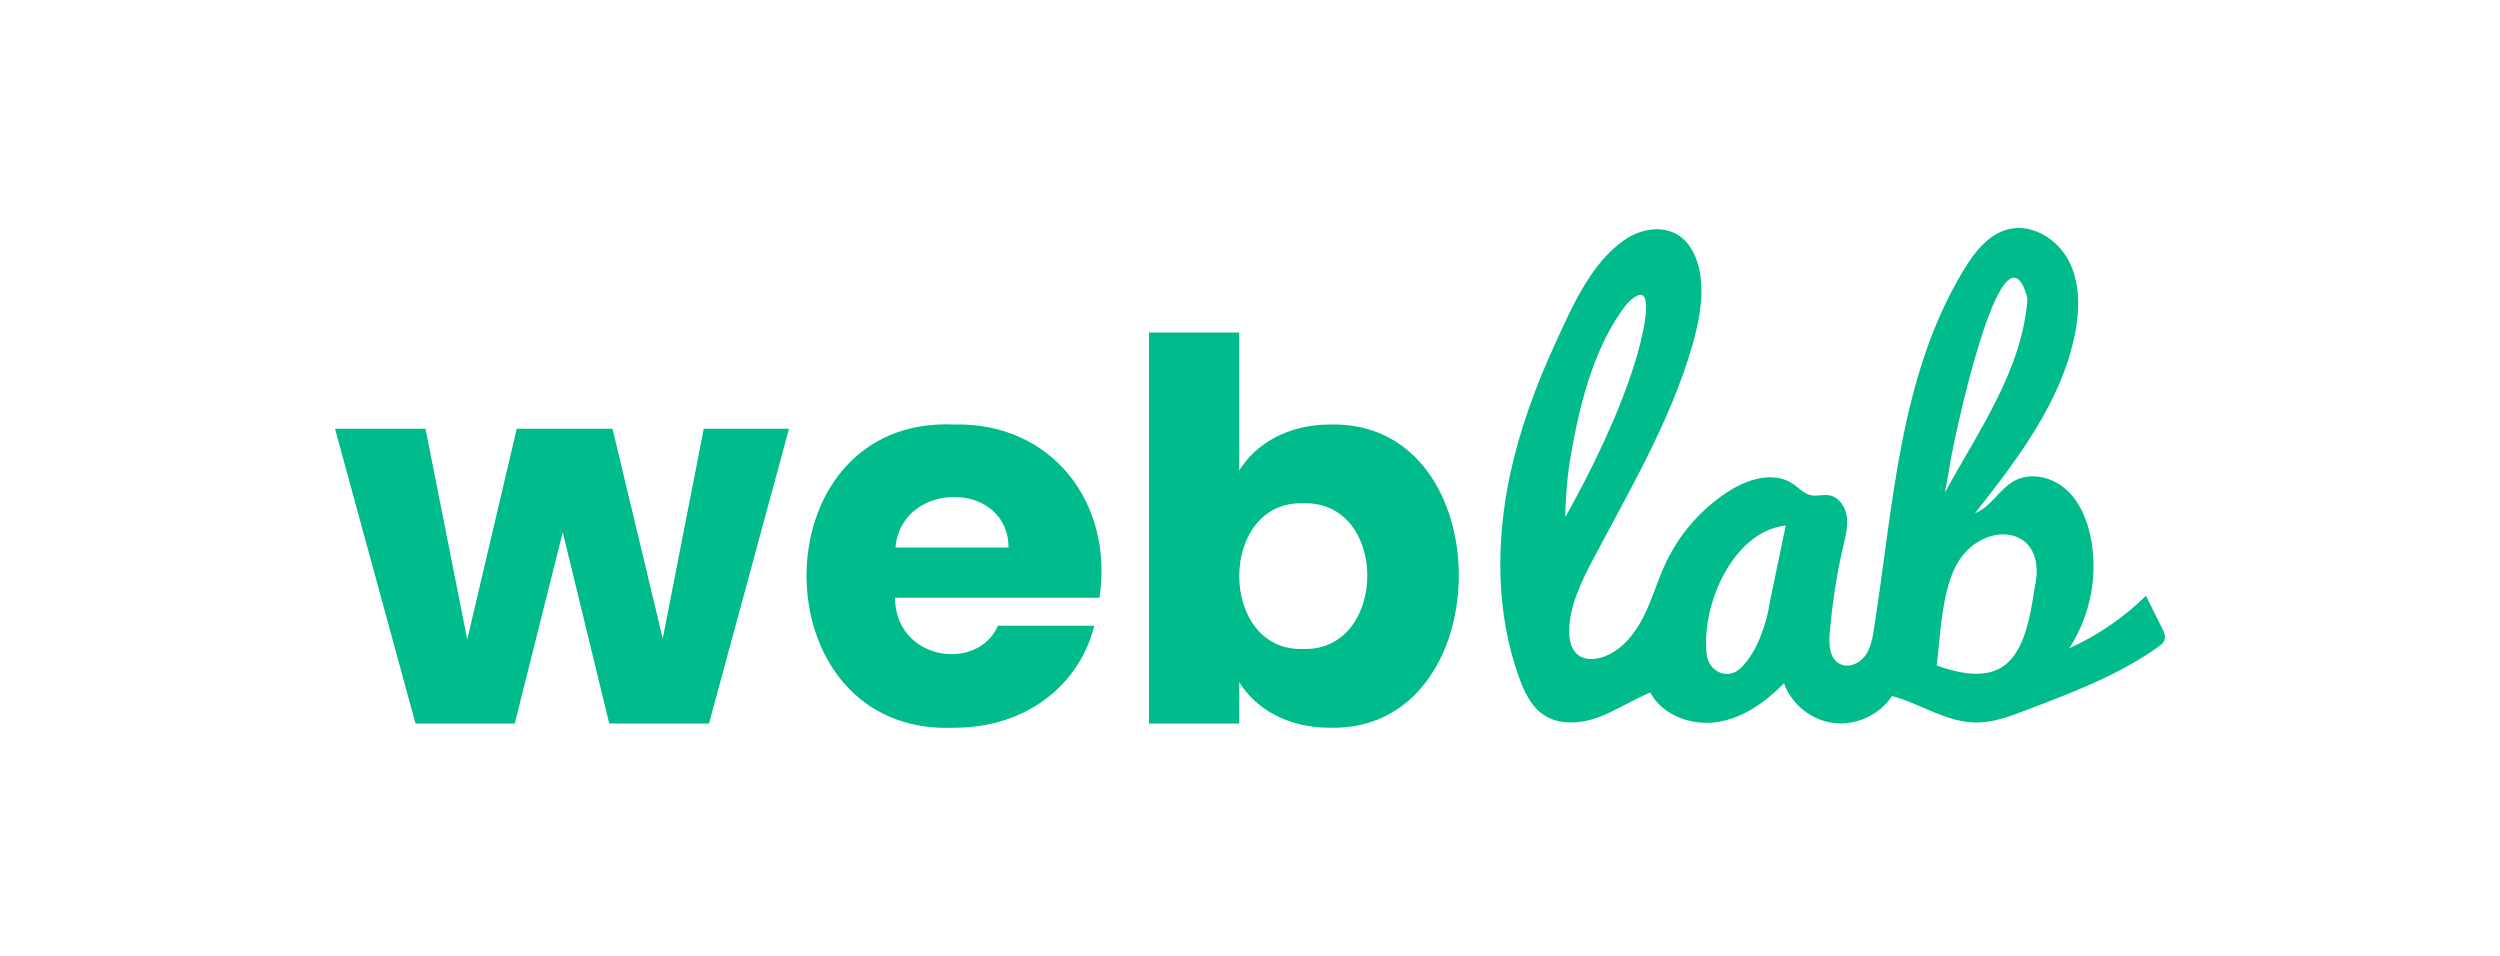 <?xml version="1.0" encoding="utf-8"?>
<!-- Generator: Adobe Illustrator 26.0.3, SVG Export Plug-In . SVG Version: 6.00 Build 0)  -->
<svg version="1.1" id="Layer_1" xmlns="http://www.w3.org/2000/svg" xmlns:xlink="http://www.w3.org/1999/xlink" x="0px" y="0px"
	 viewBox="0 0 1000 382.3" style="enable-background:new 0 0 1000 382.3;" xml:space="preserve">
<style type="text/css">
	.st0{fill:#00BC8C;}
</style>
<g>
	<polygon class="st0" points="265.1,255.4 245,171.5 206.7,171.5 186.9,255.8 170.2,171.5 134,171.5 166.2,289.4 205.9,289.4 
		225.1,212.9 243.7,289.4 283.6,289.4 315.6,171.5 281.5,171.5 	"/>
	<path class="st0" d="M381.7,169.8c-79-3.5-78.6,124.7,0,121.3c29.4,0,50.3-17.7,56-40.8h-38.5c-8.2,18.6-41,14-41.2-11.2h81.8
		C445.5,200.6,420.3,168.9,381.7,169.8z M358.2,219c2.3-26.9,45.1-27,45.2,0H358.2z"/>
	<path class="st0" d="M532,169.8c-16.9,0-29.8,7.8-36.3,18.4V133h-36.1v156.4h36.1v-16.5c6.5,10.4,19,18.2,36.3,18.2
		C600.4,292.7,601,168,532,169.8z M521.2,259.6c-34,1-34-59.3,0-58.3C555.7,200.2,555.3,260.6,521.2,259.6z"/>
	<path class="st0" d="M858.4,238.3C858.4,238.3,858.4,238.3,858.4,238.3c-8.9,8.7-19.3,15.9-30.7,21c8.5-13,11.7-29.5,8.5-44.7
		c-1.5-7.2-4.5-14.3-10.1-19.1c-5.6-4.8-14-6.7-20.5-3.1c-5.9,3.3-9.2,10.4-15.6,12.9c17.1-21.8,34.6-44.6,40-71.8
		c1.9-9.7,2.1-20.2-2.4-29c-4.5-8.8-14.7-15.2-24.3-12.8c-7.9,2-13.5,9.1-17.7,16.1c-25.9,42.5-28.3,94.6-36,143.7
		c-0.6,3.8-1.3,7.8-3.6,10.9s-6.8,5-10.2,3.1c-4.1-2.2-4.3-7.8-3.9-12.4c1-11.8,2.8-23.6,5.5-35.1c0.9-3.8,1.9-7.7,1.3-11.6
		s-3.3-7.7-7.1-8.3c-2.4-0.4-4.9,0.5-7.2,0c-2.9-0.6-4.9-3-7.3-4.6c-7.8-5.2-18.3-1.8-26.1,3.3c-10.7,7-19.4,17-24.8,28.6
		c-3.3,7-5.3,14.4-8.8,21.3s-8.6,13.3-15.9,16c-3.4,1.2-7.5,1.5-10.4-0.8c-2.8-2.3-3.5-6.3-3.4-9.9c0.2-9.9,4.8-19.2,9.4-28
		c14.7-27.9,31-55.4,39.8-85.7c2.7-9.5,4.7-19.4,3.1-29.1c-1-5.9-3.7-12-8.8-15.2c-6.4-4-15.1-2.4-21.3,1.9
		c-13.6,9.3-21.2,27.1-27.8,41.5c-7.7,16.7-14.1,34.1-18,52.1c-5.8,27-5.8,55.8,3.6,81.7c2,5.6,4.8,11.4,9.7,14.7
		c6.3,4.3,14.9,3.6,22,1c7.2-2.7,13.6-7,20.7-9.9c4.9,9.2,16.6,13.4,26.9,11.8s19.3-8,26.6-15.5c3,8.5,11.1,14.9,20,15.9
		c8.9,1.1,18.3-3.3,23.2-10.8c11.2,3,21.4,10.3,33,10.6c7.2,0.2,14.1-2.4,20.8-5c18.2-6.9,36.6-13.9,52.5-25.1
		c1.2-0.9,2.5-1.9,2.8-3.3c0.3-1.4-0.3-2.7-0.9-4C862.8,247.3,860.6,242.8,858.4,238.3z M627.6,186.5c3.6-22.3,9.4-47.4,23.1-64.9
		c13.8-14.2,5.4,16.9,3.2,23.6c-6.5,20.9-17.3,42.9-27.8,61.7C626.2,200.2,626.7,193.5,627.6,186.5z M708,240.5
		c-1.2,8.3-4.8,19.4-10.8,25.8c-5.5,6.5-14.2,2.6-14.6-5.3c-1.9-19.2,10.5-48.4,31.7-50.8L708,240.5z M779.6,188.1
		c0.7-7.2,21.3-105.7,31.4-68.8c-2,28.7-19.8,53.3-33,77.7C778.4,194.8,778.9,191.8,779.6,188.1z M813.8,235.4
		c-3.7,26.1-10.2,41.2-39.1,30.8c1.4-11.9,1.9-26.9,6.8-38.1C790.7,207.2,820.1,208.7,813.8,235.4z"/>
</g>
</svg>
